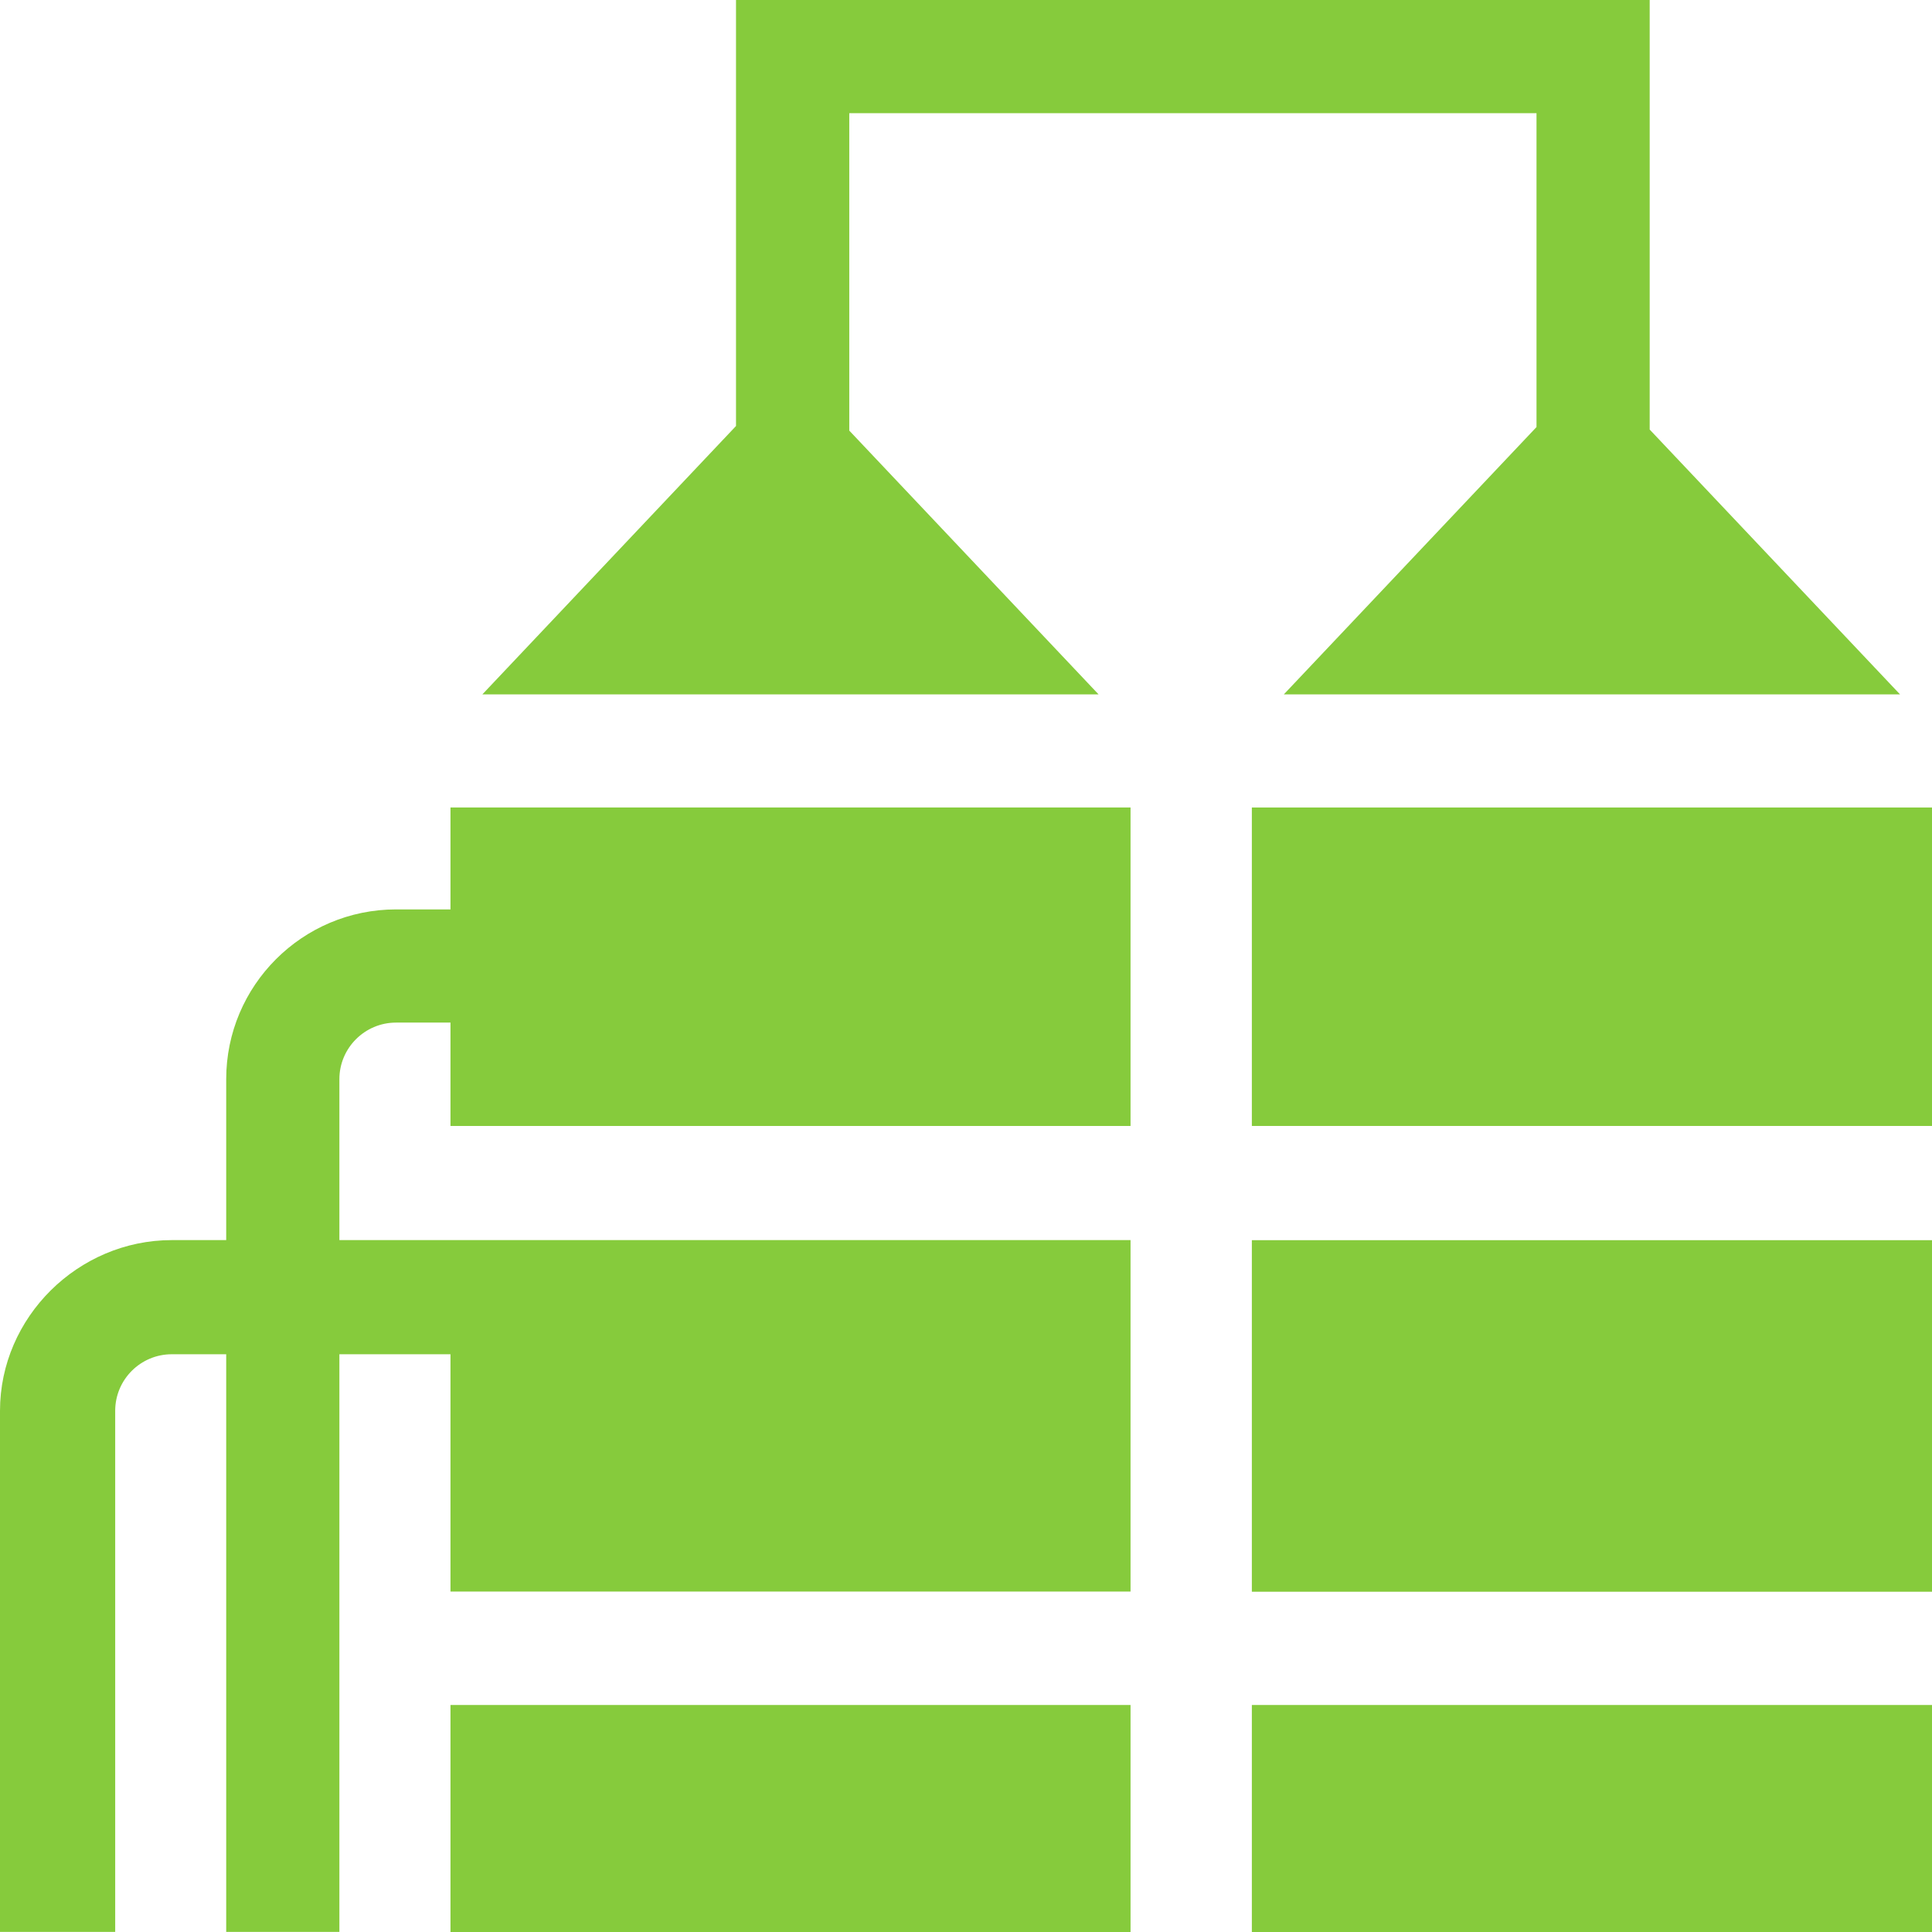<svg width="24" height="24" viewBox="0 0 24 24" fill="none" xmlns="http://www.w3.org/2000/svg">
<g clip-path="url(#clip0_325_3491)">
<path d="M14.044 21.18H5.596V24.001H5.628H14.044V21.18Z" fill="#86CB3C"/>
<path d="M14.044 19.771V15.405H4.216V13.406C4.216 13.018 4.532 12.703 4.92 12.703H5.596V13.987H14.044V10.031H5.596V11.297H4.92C3.756 11.297 2.81 12.243 2.81 13.406V15.405H2.134C0.971 15.405 0 16.363 0 17.526V23.999H1.431V17.526C1.431 17.138 1.746 16.823 2.134 16.823H2.81V23.999H4.216V16.823H5.596V19.771H14.044Z" fill="#86CB3C"/>
<path d="M5.992 8.626H13.647L10.55 5.349V1.406H19.087V5.305L15.948 8.626H23.603L20.493 5.336V0H9.143V5.292L5.992 8.626Z" fill="#86CB3C"/>
<path d="M15.551 21.18H24V24.001H15.551V21.18Z" fill="#86CB3C"/>
<path d="M15.551 15.406H24V19.773H15.551V15.406Z" fill="#86CB3C"/>
<path d="M15.551 10.031H24V13.987H15.551V10.031Z" fill="#86CB3C"/>
</g>
<defs>
<clipPath id="clip0_325_3491">
<rect width="24" height="24" fill="white"/>
</clipPath>
</defs>
</svg>
